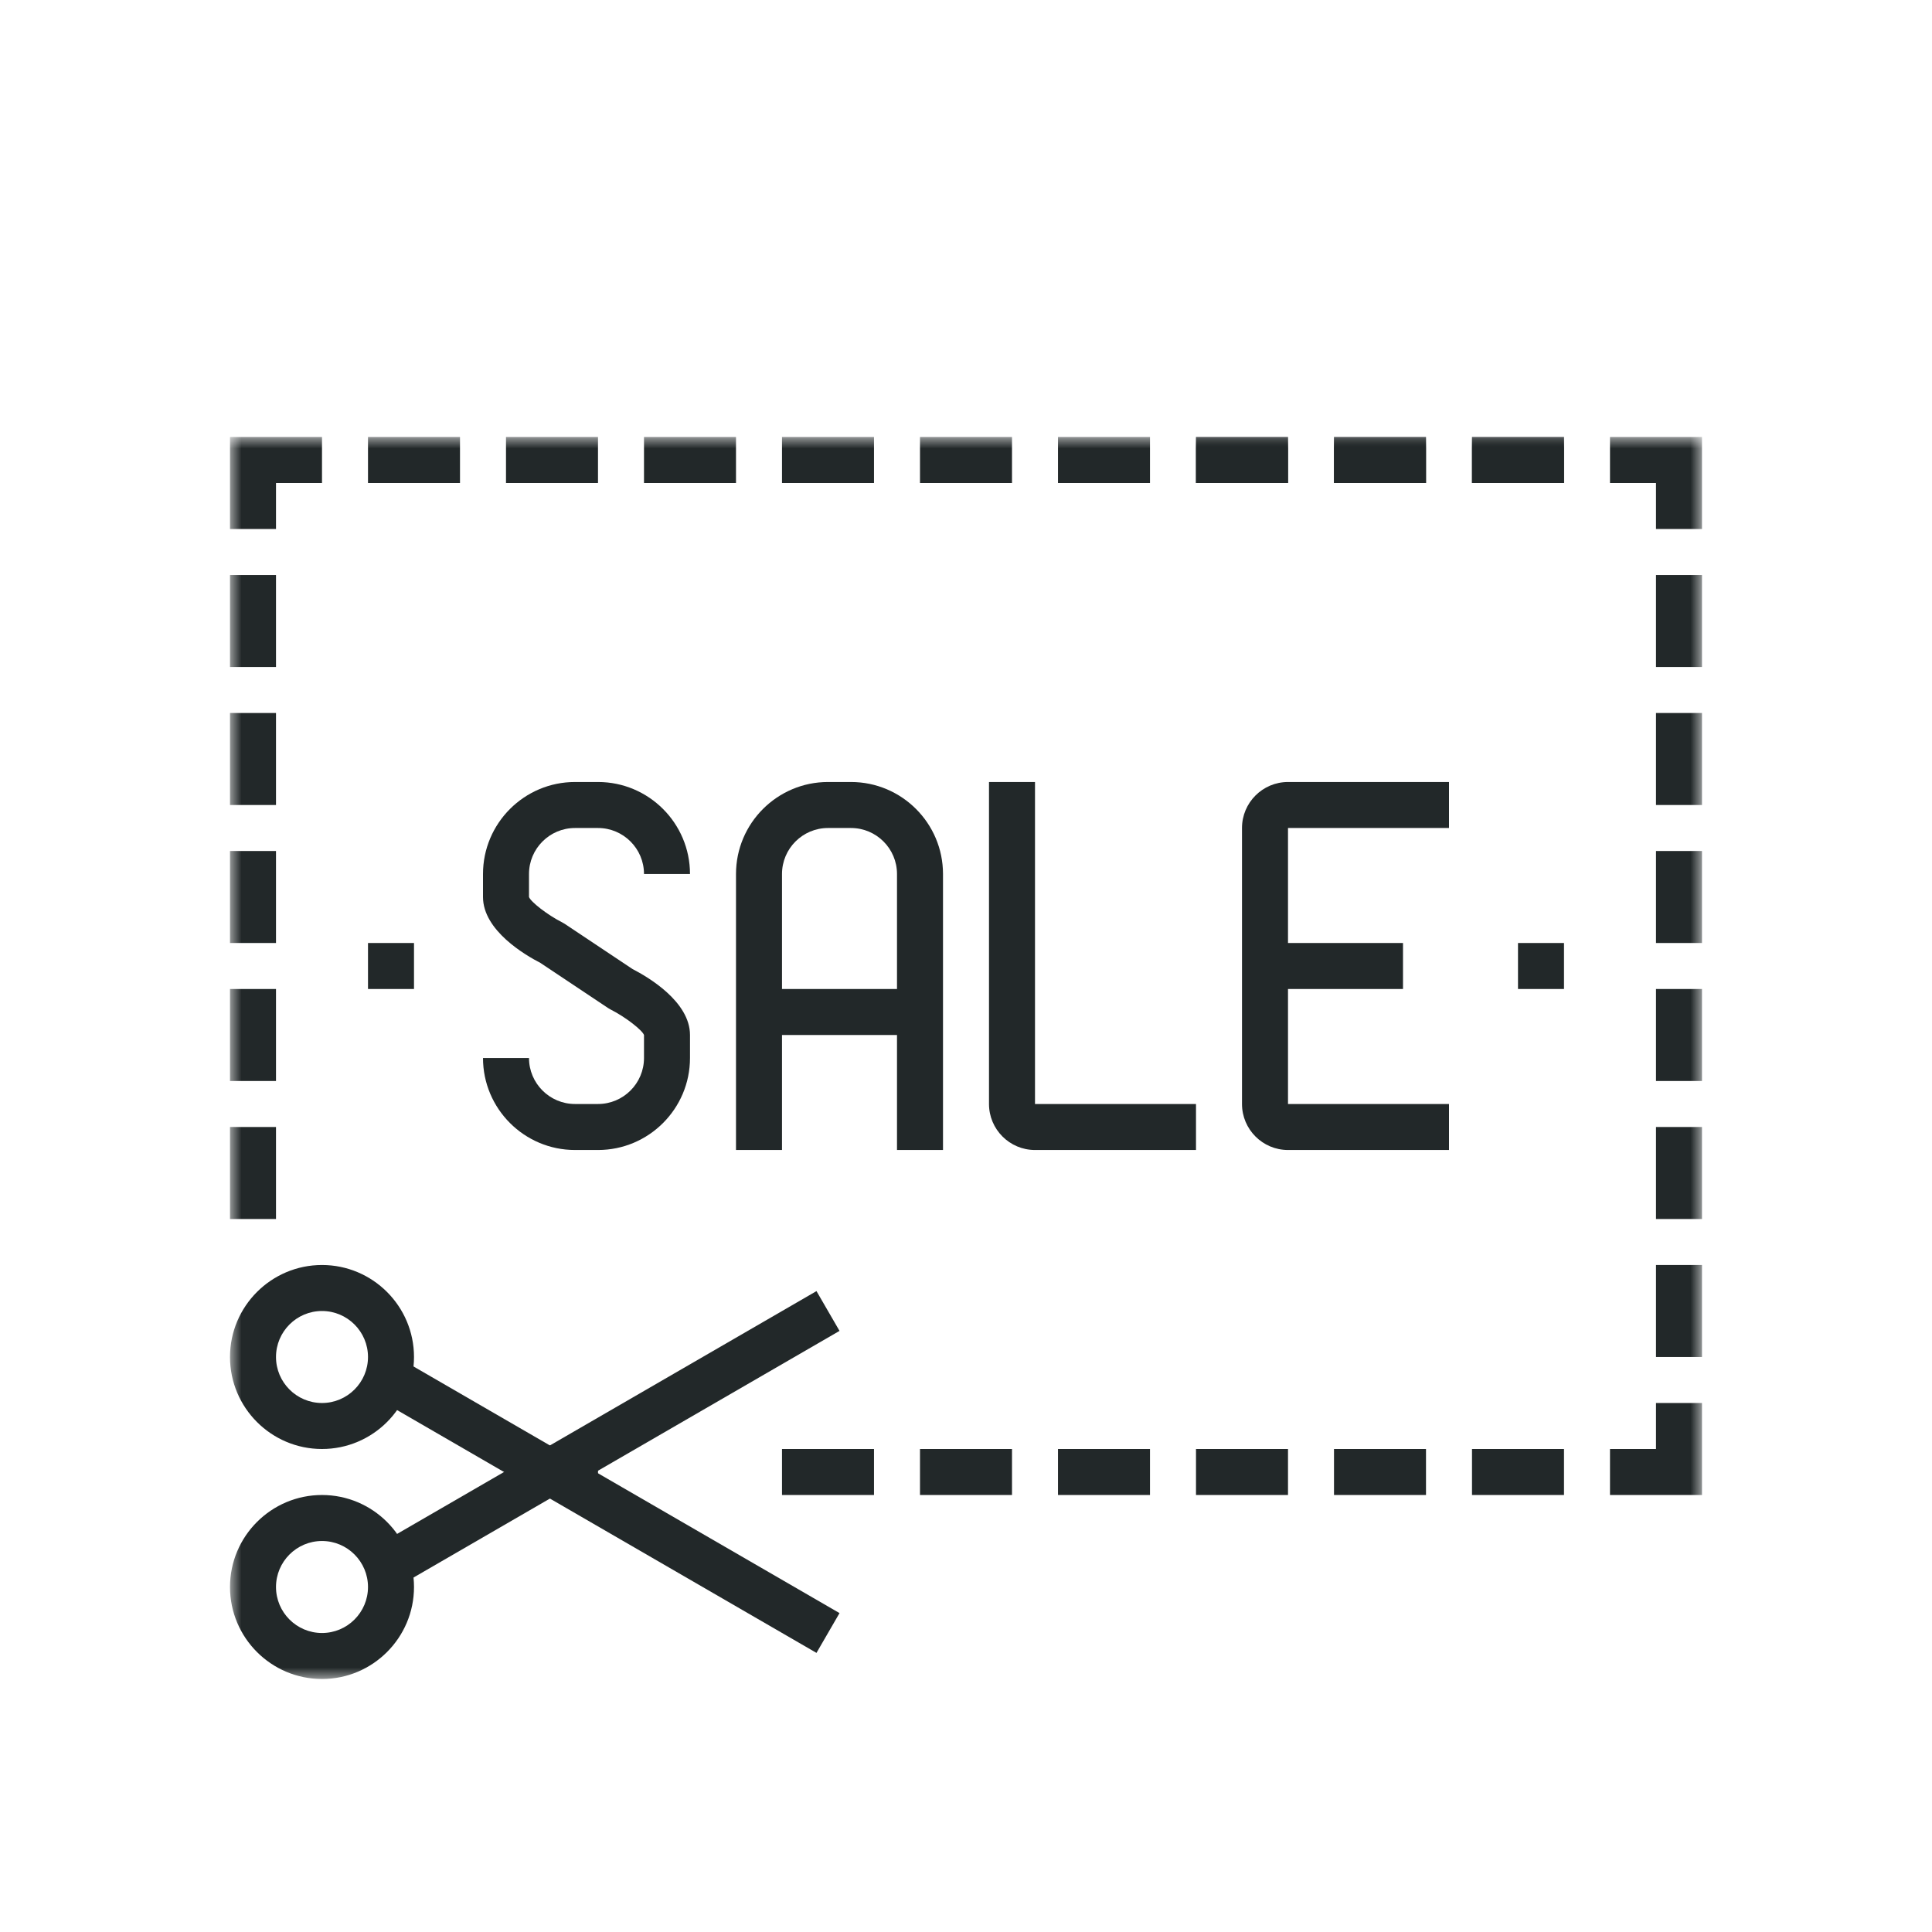 <?xml version="1.0" encoding="UTF-8"?>
<svg width="84px" height="84px" viewBox="0 0 84 84" version="1.1" xmlns="http://www.w3.org/2000/svg" xmlns:xlink="http://www.w3.org/1999/xlink">
    <!-- Generator: Sketch 41.2 (35397) - http://www.bohemiancoding.com/sketch -->
    <title>Icon - Discount</title>
    <desc>Created with Sketch.</desc>
    <defs>
        <polygon id="path-1" points="0 54 64 54 64 0 0 0"></polygon>
        <rect id="path-3" x="0" y="353" width="989" height="438"></rect>
        <mask id="mask-4" maskContentUnits="userSpaceOnUse" maskUnits="objectBoundingBox" x="0" y="0" width="989" height="438" fill="white">
            <use xlink:href="#path-3"></use>
        </mask>
    </defs>
    <g id="Symbols" stroke="none" stroke-width="1" fill="none" fill-rule="evenodd">
        <g id="Icon---Discount">
            <g id="Page-1" transform="translate(10, 19)">
                <path d="M16,31 L15,31 C12.794,31 11,29.206 11,27 L13,27 C13,28.103 13.897,29 15,29 L16,29 C17.103,29 18,28.103 18,27 L18,26 C17.928,25.795 17.208,25.225 16.552,24.894 L16.445,24.832 L13.495,22.865 C12.838,22.528 11,21.456 11,20 L11,19 C11,16.794 12.794,15 15,15 L16,15 C18.206,15 20,16.794 20,19 L18,19 C18,17.897 17.103,17 16,17 L15,17 C13.897,17 13,17.897 13,19 L13,20 C13.072,20.205 13.792,20.775 14.448,21.106 L14.555,21.168 L17.505,23.135 C18.162,23.472 20,24.544 20,26 L20,27 C20,29.206 18.206,31 16,31 Z" id="Fill-1" fill="#222829"></path>
                <path d="M31,31 L29,31 L29,19 C29,17.897 28.103,17 27,17 L26,17 C24.897,17 24,17.897 24,19 L24,31 L22,31 L22,19 C22,16.794 23.794,15 26,15 L27,15 C29.206,15 31,16.794 31,19 L31,31 Z" id="Fill-3" fill="#222829"></path>
                <mask id="mask-2" fill="white">
                    <use xlink:href="#path-1"></use>
                </mask>
                <g id="Clip-6"></g>
                <polygon id="Fill-5" fill="#222829" mask="url(#mask-2)" points="23 26 30 26 30 24 23 24"></polygon>
                <polygon id="Fill-7" fill="#222829" mask="url(#mask-2)" points="45 24 51 24 51 22 45 22"></polygon>
                <path d="M53,31 L46,31 C44.897,31 44,30.103 44,29 L44,17 C44,15.897 44.897,15 46,15 L53,15 L53,17 L46,17 L46,29 L53,29 L53,31 Z" id="Fill-8" fill="#222829" mask="url(#mask-2)"></path>
                <path d="M42,31 L35,31 C33.897,31 33,30.103 33,29 L33,15 L35,15 L35,29 L42,29 L42,31 Z" id="Fill-9" fill="#222829" mask="url(#mask-2)"></path>
                <polygon id="Fill-10" fill="#222829" mask="url(#mask-2)" points="6 2 10 2 10 0 6 0"></polygon>
                <polygon id="Fill-11" fill="#222829" mask="url(#mask-2)" points="12 2 16 2 16 0 12 0"></polygon>
                <polygon id="Fill-12" fill="#222829" mask="url(#mask-2)" points="18 2 22 2 22 0 18 0"></polygon>
                <polygon id="Fill-13" fill="#222829" mask="url(#mask-2)" points="24 2 28 2 28 0 24 0"></polygon>
                <polygon id="Fill-14" fill="#222829" mask="url(#mask-2)" points="30 2 34 2 34 0 30 0"></polygon>
                <polygon id="Fill-15" fill="#222829" mask="url(#mask-2)" points="36 2 40 2 40 0 36 0"></polygon>
                <polygon id="Fill-16" fill="#222829" mask="url(#mask-2)" points="42 2 46 2 46 0 42 0"></polygon>
                <polygon id="Fill-17" fill="#222829" mask="url(#mask-2)" points="48 2 52 2 52 0 48 0"></polygon>
                <polygon id="Fill-18" fill="#222829" mask="url(#mask-2)" points="42 2 46 2 46 0 42 0"></polygon>
                <polygon id="Fill-19" fill="#222829" mask="url(#mask-2)" points="48 2 52 2 52 0 48 0"></polygon>
                <polygon id="Fill-20" fill="#222829" mask="url(#mask-2)" points="54 2 58 2 58 0 54 0"></polygon>
                <polygon id="Fill-21" fill="#222829" mask="url(#mask-2)" points="54 2 58 2 58 0 54 0"></polygon>
                <polygon id="Fill-22" fill="#222829" mask="url(#mask-2)" points="12 46 16 46 16 44 12 44"></polygon>
                <polygon id="Fill-23" fill="#222829" mask="url(#mask-2)" points="24 46 28 46 28 44 24 44"></polygon>
                <polygon id="Fill-24" fill="#222829" mask="url(#mask-2)" points="30 46 34 46 34 44 30 44"></polygon>
                <polygon id="Fill-25" fill="#222829" mask="url(#mask-2)" points="36 46 40 46 40 44 36 44"></polygon>
                <polygon id="Fill-26" fill="#222829" mask="url(#mask-2)" points="42 46 46 46 46 44 42 44"></polygon>
                <polygon id="Fill-27" fill="#222829" mask="url(#mask-2)" points="48 46 52 46 52 44 48 44"></polygon>
                <polygon id="Fill-28" fill="#222829" mask="url(#mask-2)" points="54 46 58 46 58 44 54 44"></polygon>
                <polygon id="Fill-29" fill="#222829" mask="url(#mask-2)" points="2 4 0 4 0 0 4 0 4 2 2 2"></polygon>
                <polygon id="Fill-30" fill="#222829" mask="url(#mask-2)" points="64 4 62 4 62 2 60 2 60 0 64 0"></polygon>
                <polygon id="Fill-31" fill="#222829" mask="url(#mask-2)" points="64 46 60 46 60 44 62 44 62 42 64 42"></polygon>
                <polygon id="Fill-32" fill="#222829" mask="url(#mask-2)" points="0 10 2 10 2 6 0 6"></polygon>
                <polygon id="Fill-33" fill="#222829" mask="url(#mask-2)" points="0 22 2 22 2 18 0 18"></polygon>
                <polygon id="Fill-34" fill="#222829" mask="url(#mask-2)" points="0 28 2 28 2 24 0 24"></polygon>
                <polygon id="Fill-35" fill="#222829" mask="url(#mask-2)" points="0 34 2 34 2 30 0 30"></polygon>
                <polygon id="Fill-36" fill="#222829" mask="url(#mask-2)" points="62 10 64 10 64 6 62 6"></polygon>
                <polygon id="Fill-37" fill="#222829" mask="url(#mask-2)" points="62 22 64 22 64 18 62 18"></polygon>
                <polygon id="Fill-38" fill="#222829" mask="url(#mask-2)" points="62 16 64 16 64 12 62 12"></polygon>
                <polygon id="Fill-39" fill="#222829" mask="url(#mask-2)" points="0 16 2 16 2 12 0 12"></polygon>
                <polygon id="Fill-40" fill="#222829" mask="url(#mask-2)" points="62 28 64 28 64 24 62 24"></polygon>
                <polygon id="Fill-41" fill="#222829" mask="url(#mask-2)" points="62 34 64 34 64 30 62 30"></polygon>
                <polygon id="Fill-42" fill="#222829" mask="url(#mask-2)" points="62 40 64 40 64 36 62 36"></polygon>
                <path d="M4,38 C2.897,38 2,38.897 2,40 C2,41.103 2.897,42 4,42 C5.103,42 6,41.103 6,40 C6,38.897 5.103,38 4,38 M4,44 C1.794,44 0,42.206 0,40 C0,37.794 1.794,36 4,36 C6.206,36 8,37.794 8,40 C8,42.206 6.206,44 4,44" id="Fill-43" fill="#222829" mask="url(#mask-2)"></path>
                <path d="M4,48 C2.897,48 2,48.897 2,50 C2,51.103 2.897,52 4,52 C5.103,52 6,51.103 6,50 C6,48.897 5.103,48 4,48 M4,54 C1.794,54 0,52.206 0,50 C0,47.794 1.794,46 4,46 C6.206,46 8,47.794 8,50 C8,52.206 6.206,54 4,54" id="Fill-44" fill="#222829" mask="url(#mask-2)"></path>
                <polygon id="Fill-45" fill="#222829" mask="url(#mask-2)" points="25.499 52.865 6.499 41.865 7.501 40.135 26.501 51.135"></polygon>
                <polygon id="Fill-46" fill="#222829" mask="url(#mask-2)" points="7.501 49.865 6.499 48.135 25.499 37.135 26.501 38.865"></polygon>
                <polygon id="Fill-47" fill="#222829" mask="url(#mask-2)" points="56 24 58 24 58 22 56 22"></polygon>
                <polygon id="Fill-48" fill="#222829" mask="url(#mask-2)" points="6 24 8 24 8 22 6 22"></polygon>
            </g>
        </g>
        <g id="Organize" transform="translate(-180, -488)" stroke="#1B1D1F" stroke-width="8">
            <use id="Rectangle-Copy" mask="url(#mask-4)" xlink:href="#path-3"></use>
        </g>
    </g>
</svg>